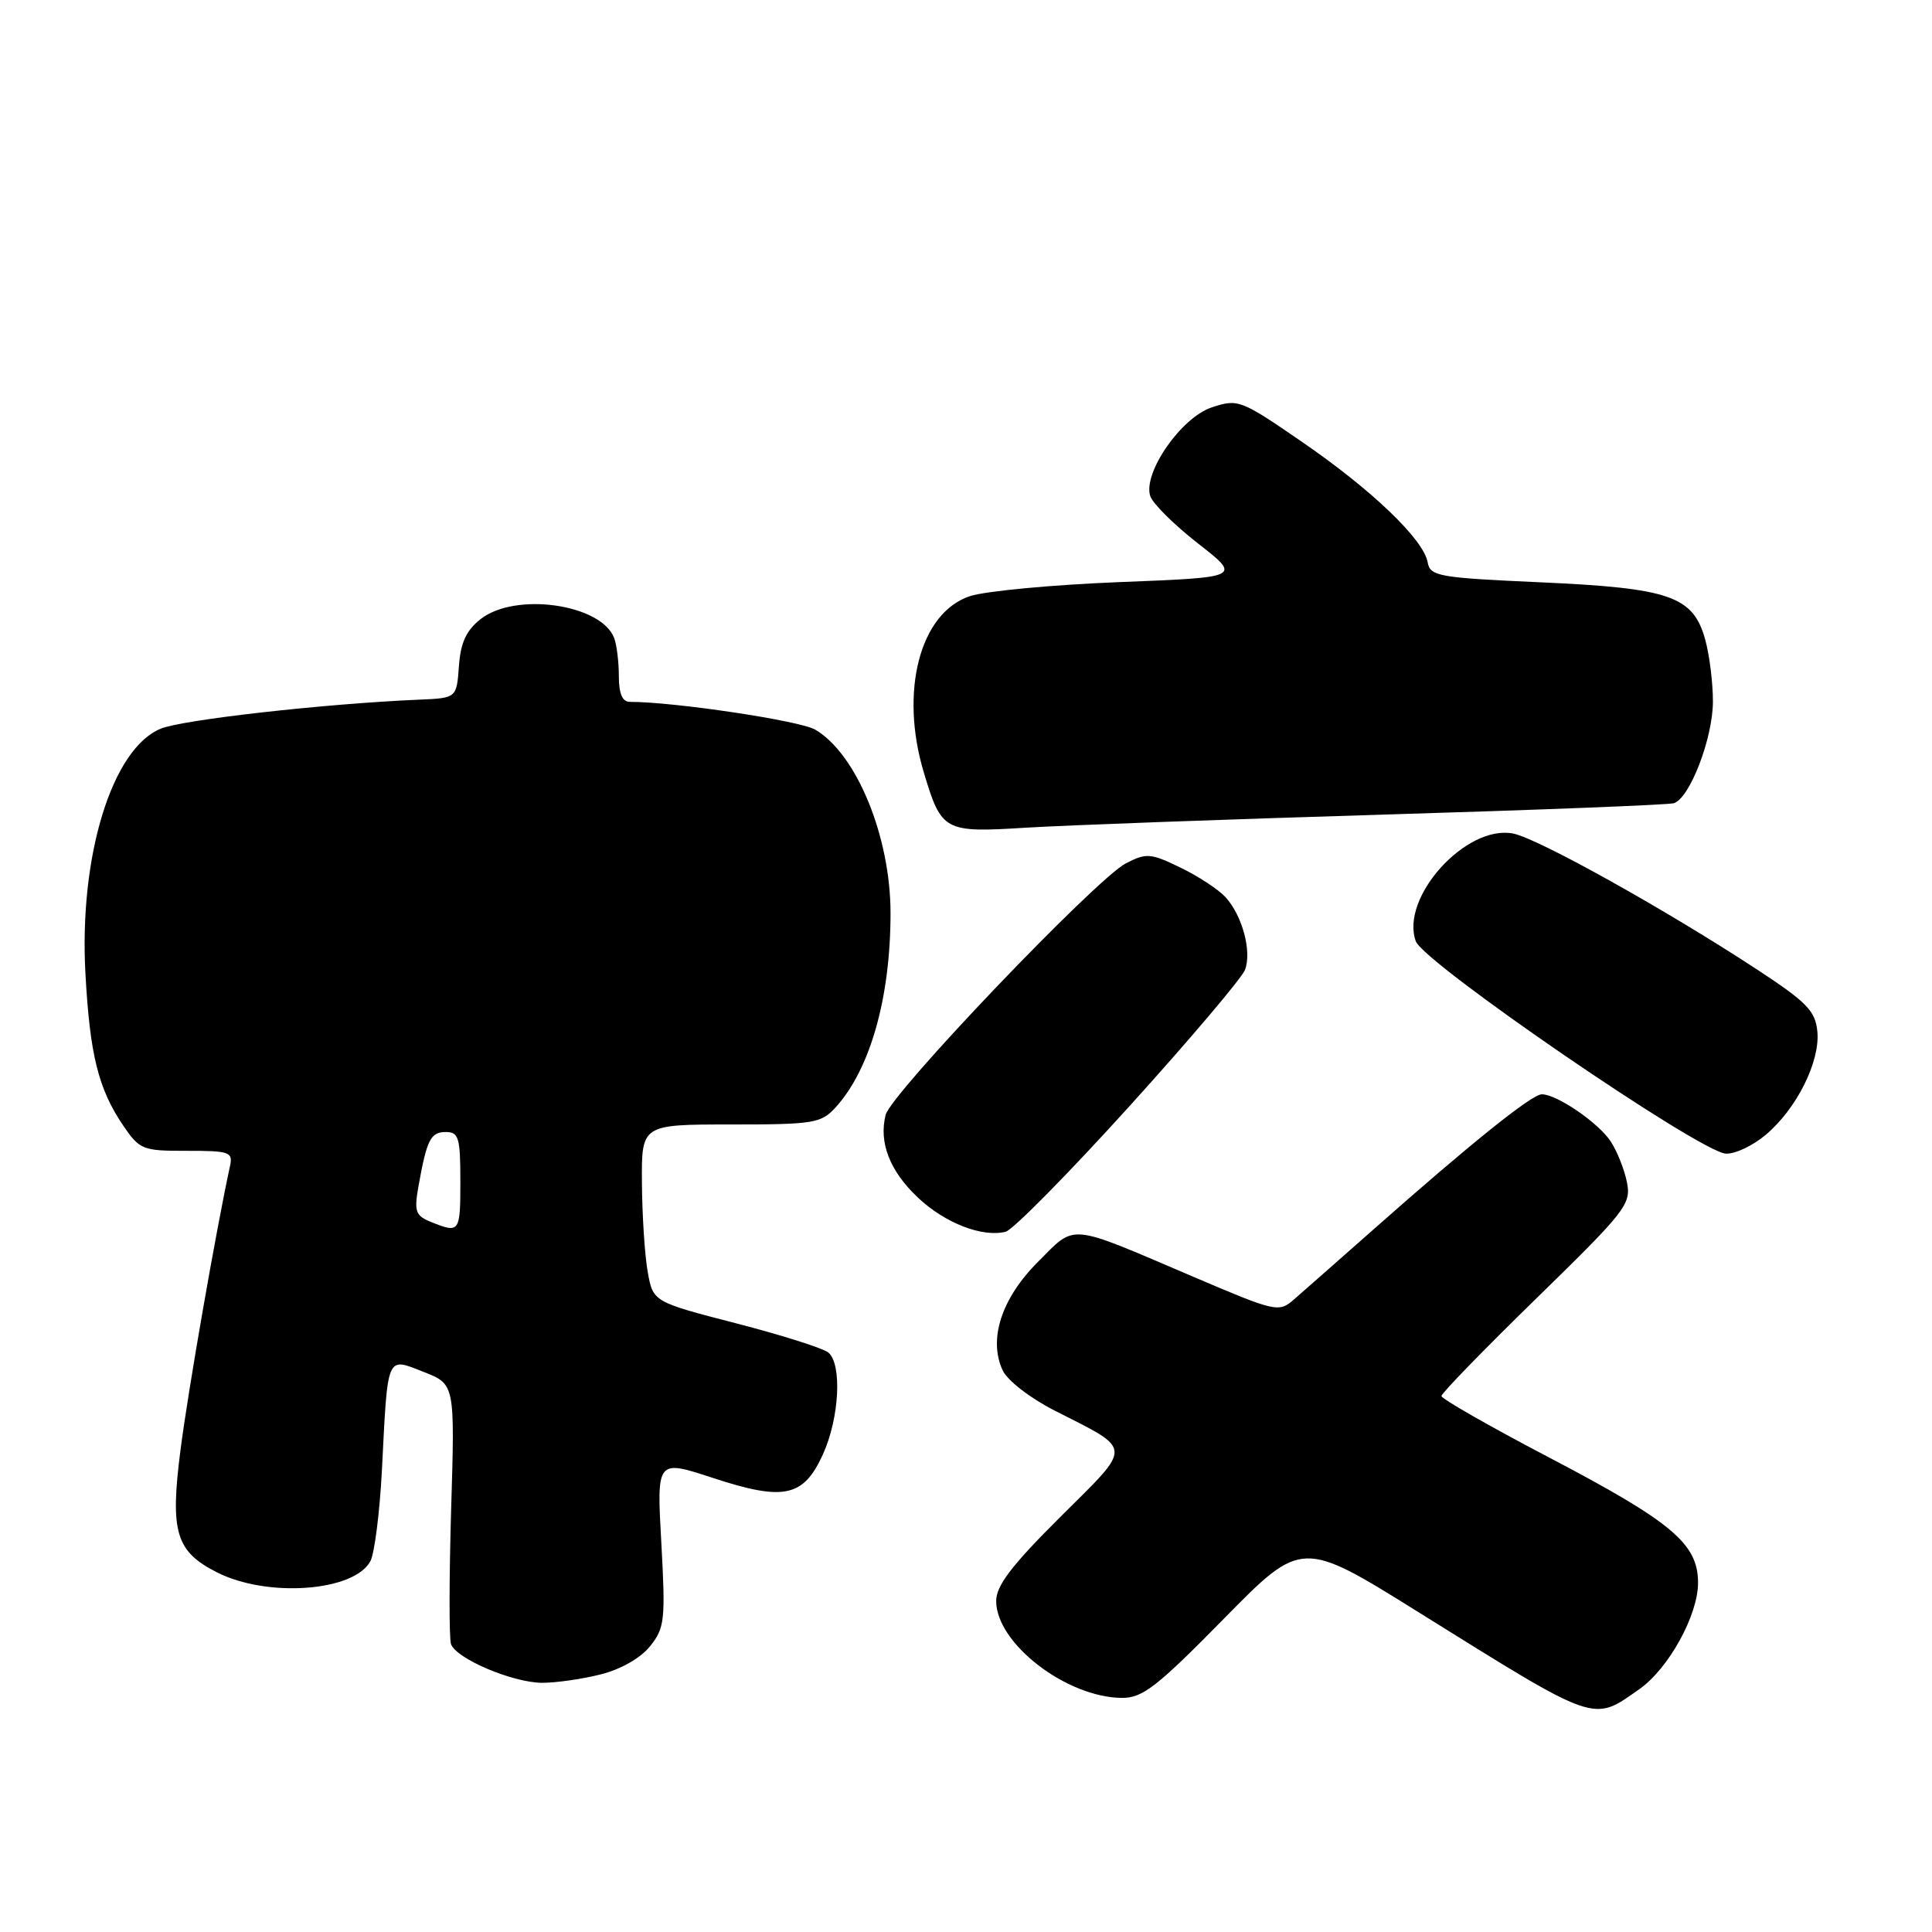 <?xml version="1.0" encoding="UTF-8" standalone="no"?>
<!DOCTYPE svg PUBLIC "-//W3C//DTD SVG 1.1//EN" "http://www.w3.org/Graphics/SVG/1.1/DTD/svg11.dtd" >
<svg xmlns="http://www.w3.org/2000/svg" xmlns:xlink="http://www.w3.org/1999/xlink" version="1.1" viewBox="0 0 256 256">
 <g >
 <path fill="currentColor"
d=" M 217.25 223.80 C 221.10 221.09 225.00 214.02 225.00 209.74 C 225.00 204.55 221.60 201.69 205.16 193.07 C 197.37 188.99 191.00 185.35 191.00 184.98 C 191.00 184.61 196.67 178.78 203.60 172.02 C 215.42 160.49 216.16 159.55 215.58 156.67 C 215.25 154.98 214.28 152.55 213.43 151.25 C 211.80 148.77 206.31 145.01 204.30 145.00 C 202.98 145.00 195.00 151.40 182.00 162.90 C 177.32 167.03 172.57 171.22 171.44 172.20 C 169.44 173.94 169.05 173.85 157.94 169.10 C 141.35 162.02 142.60 162.13 137.54 167.20 C 132.72 172.02 130.95 177.41 132.84 181.54 C 133.45 182.90 136.44 185.22 139.71 186.89 C 150.23 192.25 150.18 191.37 140.52 200.98 C 134.03 207.44 132.00 210.10 132.00 212.15 C 132.00 217.76 141.32 224.93 148.67 224.98 C 151.39 225.00 153.32 223.50 162.17 214.49 C 172.50 203.98 172.50 203.98 188.00 213.65 C 211.81 228.49 210.99 228.21 217.25 223.80 Z  M 79.58 221.87 C 82.26 221.20 84.89 219.70 86.15 218.12 C 88.08 215.70 88.19 214.67 87.63 204.44 C 87.01 193.39 87.01 193.39 94.42 195.82 C 103.88 198.93 106.47 198.38 109.04 192.71 C 111.23 187.90 111.60 180.74 109.75 179.21 C 109.06 178.65 103.56 176.90 97.51 175.34 C 86.53 172.50 86.53 172.50 85.82 168.50 C 85.43 166.30 85.09 161.01 85.06 156.75 C 85.00 149.00 85.00 149.00 96.83 149.00 C 107.81 149.00 108.80 148.84 110.71 146.75 C 115.30 141.72 118.00 132.20 118.00 121.00 C 118.00 110.85 113.50 99.89 108.02 96.68 C 105.97 95.49 89.38 93.00 83.46 93.00 C 82.46 93.00 82.00 91.91 82.00 89.58 C 82.00 87.70 81.72 85.44 81.38 84.54 C 79.65 80.03 68.28 78.42 63.69 82.03 C 61.78 83.53 61.03 85.15 60.81 88.28 C 60.50 92.50 60.50 92.50 55.50 92.71 C 43.10 93.24 24.21 95.36 21.31 96.55 C 14.85 99.18 10.46 113.42 11.32 129.00 C 11.91 139.78 13.03 144.27 16.31 149.12 C 18.51 152.35 18.89 152.50 24.76 152.49 C 30.41 152.48 30.88 152.65 30.48 154.49 C 28.66 162.85 24.93 184.21 23.91 192.18 C 22.52 203.02 23.29 205.58 28.76 208.35 C 35.44 211.73 46.92 210.89 49.08 206.86 C 49.63 205.82 50.32 200.37 50.61 194.74 C 51.39 179.31 51.17 179.83 56.14 181.79 C 60.28 183.41 60.28 183.41 59.78 199.96 C 59.51 209.06 59.50 217.11 59.76 217.85 C 60.44 219.78 67.90 222.95 71.81 222.98 C 73.63 222.99 77.13 222.49 79.58 221.87 Z  M 149.61 146.63 C 157.64 137.76 164.55 129.60 164.97 128.51 C 165.89 126.07 164.63 121.36 162.40 118.89 C 161.48 117.88 158.80 116.11 156.43 114.97 C 152.46 113.04 151.90 113.00 149.18 114.40 C 145.22 116.46 118.07 144.88 117.35 147.73 C 116.43 151.40 117.90 155.17 121.62 158.68 C 125.21 162.07 130.16 163.99 133.26 163.21 C 134.22 162.96 141.58 155.50 149.61 146.63 Z  M 233.97 150.37 C 238.07 146.92 241.19 140.66 240.81 136.68 C 240.54 133.94 239.43 132.80 232.75 128.42 C 220.66 120.50 203.81 111.10 200.50 110.45 C 194.27 109.22 185.49 118.93 187.60 124.72 C 188.65 127.60 225.21 152.65 228.67 152.86 C 229.87 152.94 232.25 151.82 233.97 150.37 Z  M 183.00 107.95 C 203.62 107.33 221.08 106.65 221.79 106.43 C 223.90 105.78 226.95 97.85 226.97 93.00 C 226.98 90.53 226.52 86.81 225.95 84.75 C 224.35 78.99 221.31 77.93 204.14 77.16 C 190.57 76.55 189.50 76.36 189.17 74.50 C 188.63 71.47 181.76 64.89 172.48 58.52 C 164.39 52.96 164.04 52.83 160.57 53.98 C 156.52 55.31 151.43 62.64 152.41 65.72 C 152.72 66.71 155.57 69.53 158.74 72.01 C 164.50 76.50 164.50 76.50 148.37 77.13 C 139.50 77.48 130.57 78.32 128.53 78.99 C 121.89 81.18 119.17 91.61 122.42 102.39 C 124.76 110.17 125.10 110.35 135.98 109.67 C 141.22 109.35 162.38 108.57 183.00 107.95 Z  M 57.14 161.93 C 55.06 161.09 54.86 160.55 55.44 157.24 C 56.55 151.01 57.05 150.00 59.07 150.00 C 60.78 150.00 61.00 150.74 61.00 156.50 C 61.00 163.32 60.91 163.44 57.14 161.93 Z "/>
</g>
</svg>